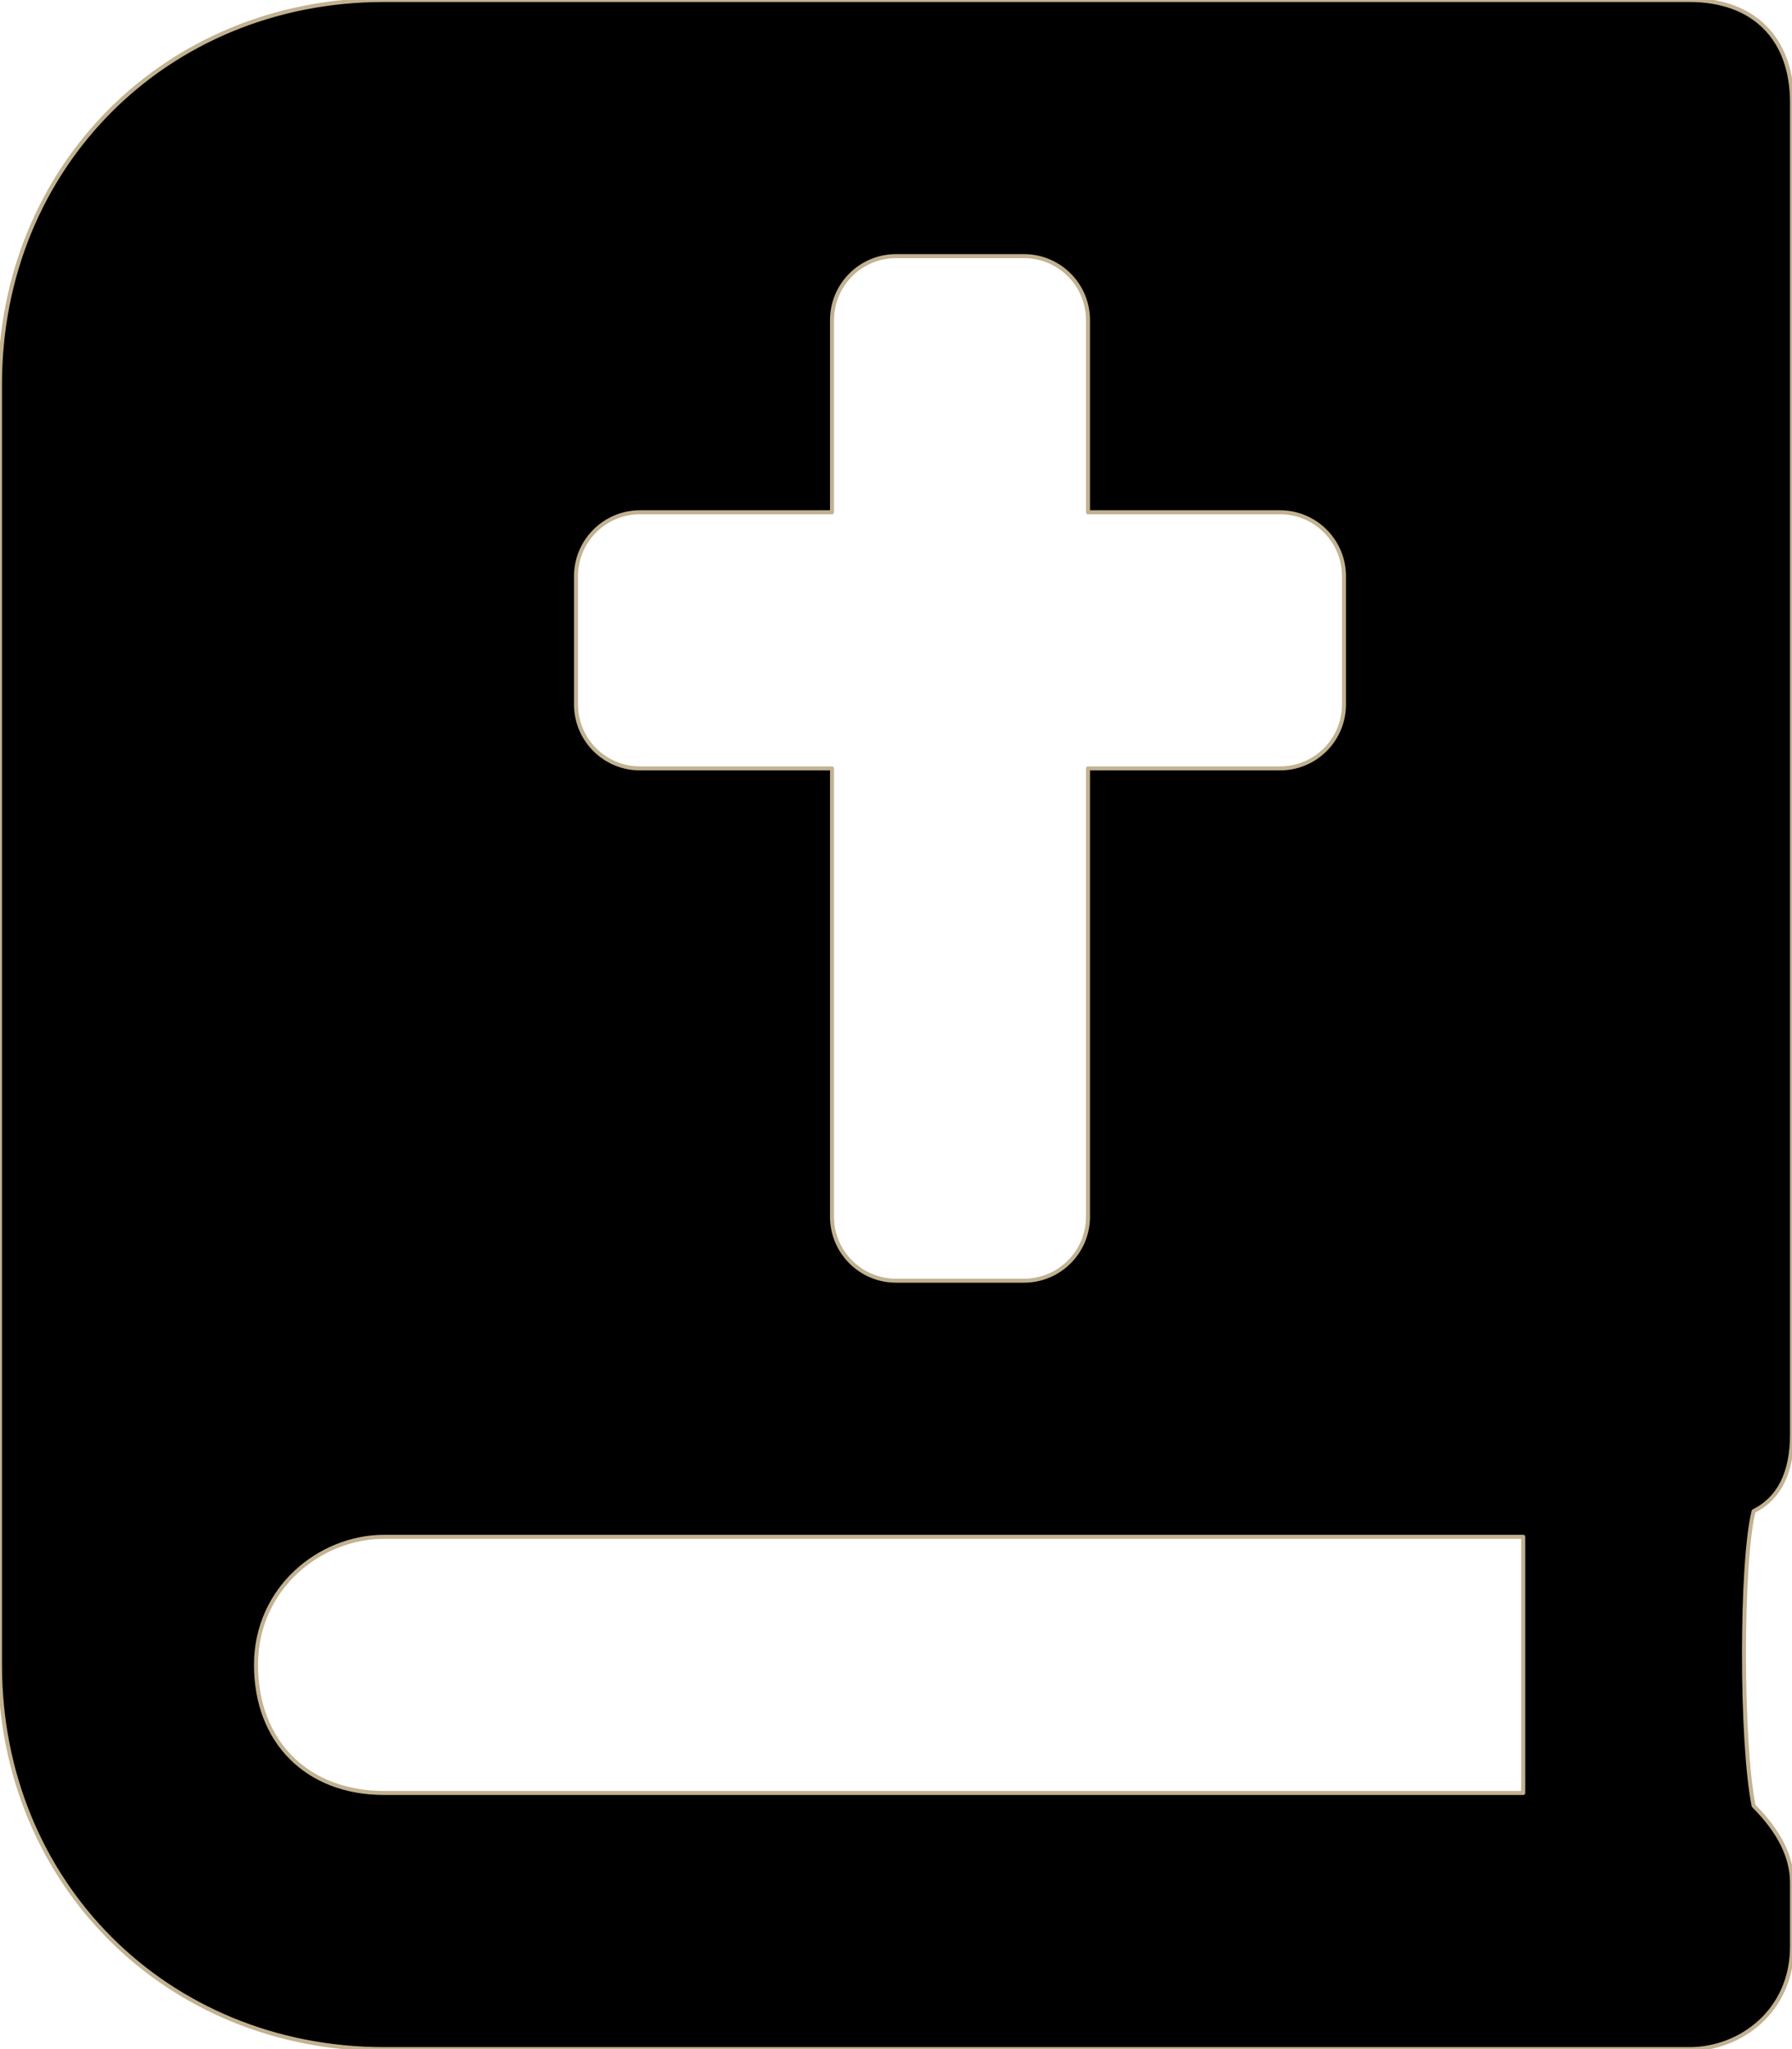 <?xml version="1.0" encoding="UTF-8" standalone="no"?>
<!DOCTYPE svg PUBLIC "-//W3C//DTD SVG 1.1//EN" "http://www.w3.org/Graphics/SVG/1.1/DTD/svg11.dtd">
<svg width="100%" height="100%" viewBox="0 0 448 512" version="1.1" xmlns="http://www.w3.org/2000/svg" xmlns:xlink="http://www.w3.org/1999/xlink" xml:space="preserve" xmlns:serif="http://www.serif.com/" style="fill-rule:evenodd;clip-rule:evenodd;stroke-linejoin:round;stroke-miterlimit:2;">
    <path d="M448,358.4L448,25.6C448,9.6 438.4,0 422.4,0L96,0C41.6,0 0,41.6 0,96L0,416C0,470.4 41.6,512 96,512L422.4,512C435.2,512 448,502.4 448,486.4L448,470.4C448,464 444.8,457.6 438.4,451.2C435.2,435.2 435.2,390.4 438.4,377.6C444.8,374.4 448,368 448,358.4ZM144,144C144,135.16 151.16,128 160,128L208,128L208,80C208,71.16 215.16,64 224,64L256,64C264.84,64 272,71.16 272,80L272,128L320,128C328.84,128 336,135.16 336,144L336,176C336,184.84 328.84,192 320,192L272,192L272,304C272,312.84 264.84,320 256,320L224,320C215.16,320 208,312.84 208,304L208,192L160,192C151.16,192 144,184.84 144,176L144,144ZM380.8,448L96,448C76.8,448 64,435.2 64,416C64,396.8 80,384 96,384L380.8,384L380.8,448Z" style="fill-rule:nonzero;stroke:rgb(194,178,145);stroke-width:1px;"/>
</svg>
